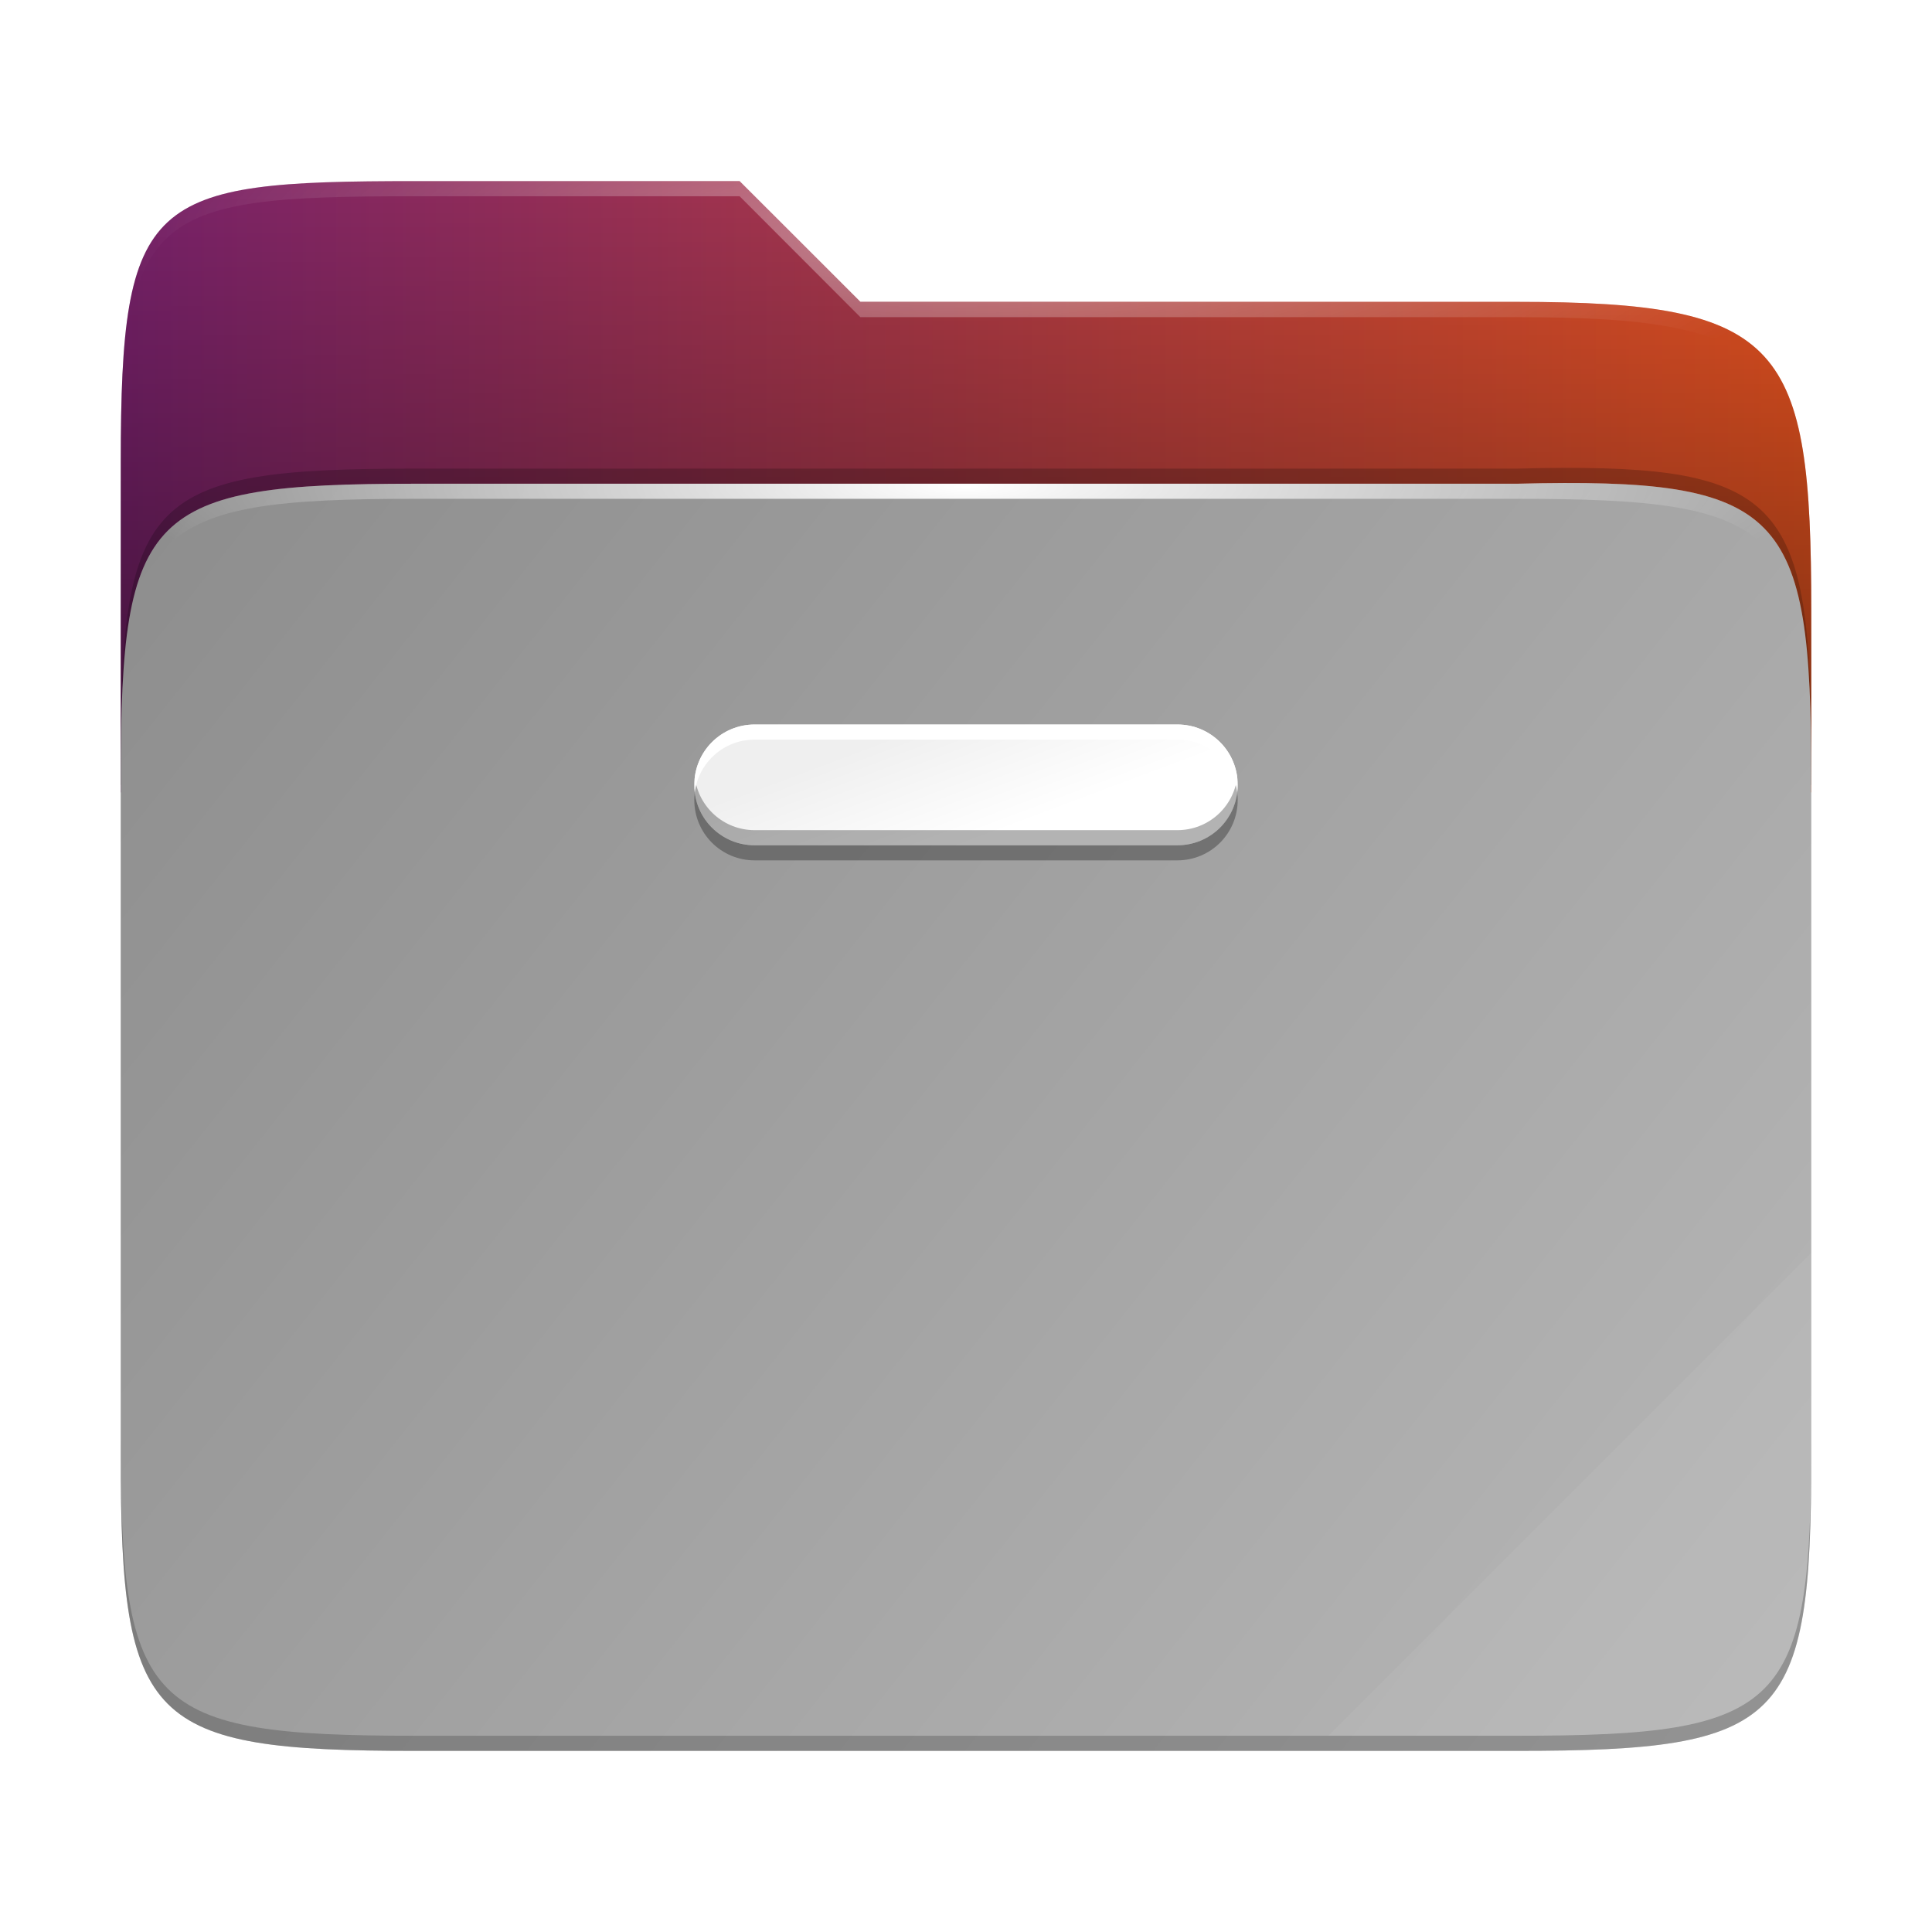 <?xml version="1.0" encoding="UTF-8" standalone="no"?>
<!-- Created with Inkscape (http://www.inkscape.org/) -->

<svg
   width="256"
   height="256"
   viewBox="0 0 67.733 67.733"
   version="1.1"
   id="svg885"
   inkscape:version="1.1.2 (0a00cf5339, 2022-02-04)"
   sodipodi:docname="system-file-manager.svg"
   xmlns:inkscape="http://www.inkscape.org/namespaces/inkscape"
   xmlns:sodipodi="http://sodipodi.sourceforge.net/DTD/sodipodi-0.dtd"
   xmlns:xlink="http://www.w3.org/1999/xlink"
   xmlns="http://www.w3.org/2000/svg"
   xmlns:svg="http://www.w3.org/2000/svg">
  <sodipodi:namedview
     id="namedview887"
     pagecolor="#ffffff"
     bordercolor="#666666"
     borderopacity="1.0"
     inkscape:pageshadow="2"
     inkscape:pageopacity="0.0"
     inkscape:pagecheckerboard="0"
     inkscape:document-units="px"
     showgrid="false"
     units="px"
     inkscape:zoom="1"
     inkscape:cx="128"
     inkscape:cy="127.5"
     inkscape:window-width="1920"
     inkscape:window-height="1012"
     inkscape:window-x="0"
     inkscape:window-y="0"
     inkscape:window-maximized="1"
     inkscape:current-layer="svg885" />
  <defs
     id="defs882">
    <linearGradient
       inkscape:collect="always"
       id="linearGradient1964">
      <stop
         style="stop-color:#ffffff;stop-opacity:1;"
         offset="0"
         id="stop1960" />
      <stop
         style="stop-color:#efefef;stop-opacity:1"
         offset="1"
         id="stop1962" />
    </linearGradient>
    <linearGradient
       inkscape:collect="always"
       id="linearGradient1473">
      <stop
         style="stop-color:#000000;stop-opacity:1;"
         offset="0"
         id="stop1469" />
      <stop
         style="stop-color:#000000;stop-opacity:0;"
         offset="1"
         id="stop1471" />
    </linearGradient>
    <linearGradient
       inkscape:collect="always"
       id="linearGradient979">
      <stop
         style="stop-color:#ffffff;stop-opacity:1;"
         offset="0"
         id="stop975" />
      <stop
         style="stop-color:#ffffff;stop-opacity:0;"
         offset="1"
         id="stop977" />
    </linearGradient>
    <radialGradient
       inkscape:collect="always"
       xlink:href="#linearGradient979"
       id="radialGradient981"
       cx="33.867"
       cy="-6.553"
       fx="33.867"
       fy="-6.553"
       r="29.633"
       gradientTransform="matrix(1,0,0,0.183,0,18.265)"
       gradientUnits="userSpaceOnUse" />
    <radialGradient
       inkscape:collect="always"
       xlink:href="#linearGradient979"
       id="radialGradient1211"
       cx="33.867"
       cy="-7.944"
       fx="33.867"
       fy="-7.944"
       r="29.633"
       gradientTransform="matrix(1,0,0,0.263,0,10.427)"
       gradientUnits="userSpaceOnUse" />
    <linearGradient
       inkscape:collect="always"
       xlink:href="#linearGradient1473"
       id="linearGradient1475"
       x1="25.929"
       y1="23.812"
       x2="25.929"
       y2="6.35"
       gradientUnits="userSpaceOnUse" />
    <linearGradient
       inkscape:collect="always"
       id="linearGradient3944">
      <stop
         style="stop-color:#8c8c8c;stop-opacity:1;"
         offset="0"
         id="stop3940" />
      <stop
         style="stop-color:#b8b8b8;stop-opacity:1"
         offset="1"
         id="stop3942" />
    </linearGradient>
    <linearGradient
       inkscape:collect="always"
       id="linearGradient3411">
      <stop
         style="stop-color:#77216a;stop-opacity:1"
         offset="0"
         id="stop3407" />
      <stop
         style="stop-color:#e95420;stop-opacity:1"
         offset="1"
         id="stop3409" />
    </linearGradient>
    <linearGradient
       inkscape:collect="always"
       xlink:href="#linearGradient3944"
       id="linearGradient1852"
       x1="4.233"
       y1="14.288"
       x2="63.5"
       y2="61.383"
       gradientUnits="userSpaceOnUse" />
    <linearGradient
       inkscape:collect="always"
       xlink:href="#linearGradient3411"
       id="linearGradient1860"
       x1="4.233"
       y1="17.992"
       x2="63.5"
       y2="17.992"
       gradientUnits="userSpaceOnUse" />
    <linearGradient
       inkscape:collect="always"
       xlink:href="#linearGradient1964"
       id="linearGradient1966"
       x1="22.599"
       y1="27.326"
       x2="21.706"
       y2="24.945"
       gradientUnits="userSpaceOnUse"
       gradientTransform="matrix(1.778,0,0,1.778,-6.309,-18.946)" />
    <filter
       inkscape:collect="always"
       style="color-interpolation-filters:sRGB"
       id="filter4497"
       x="-0.012"
       y="-0.012"
       width="1.023"
       height="1.025">
      <feGaussianBlur
         inkscape:collect="always"
         stdDeviation="0.286"
         id="feGaussianBlur4499" />
    </filter>
  </defs>
  <path
     d="m 14.551,6.35 c -9.358,0 -10.317,0.529 -10.317,9.868 v 11.013 16.049 7.805 c 0,9.339 0.959,10.298 10.317,10.298 h 38.632 c 9.358,0 10.317,-0.959 10.317,-10.298 v -7.805 -20.282 -1.587 c 0,-9.339 -0.959,-10.827 -10.317,-10.827 H 30.163 L 25.929,6.35 Z"
     style="color:#000000;display:inline;overflow:visible;visibility:visible;opacity:0.3;fill:#000000;fill-opacity:1;fill-rule:nonzero;stroke:none;stroke-width:0.265;marker:none;filter:url(#filter4497);enable-background:accumulate"
     id="path8372" />
  <path
     d="m 14.551,6.35 c -9.358,0 -10.317,0.529 -10.317,9.868 v 11.563 H 63.5 v -6.371 c 0,-9.339 -0.959,-10.827 -10.317,-10.827 H 30.163 L 25.929,6.35 Z"
     style="color:#000000;display:inline;overflow:visible;visibility:visible;fill:url(#linearGradient1860);fill-opacity:1;fill-rule:nonzero;stroke:none;stroke-width:0.265;marker:none;enable-background:accumulate"
     id="path6624"
     sodipodi:nodetypes="ssccssccs" />
  <path
     d="M 14.551,6.35 C 5.193,6.35 4.233,6.879 4.233,16.218 v 11.299 h 59.267 v -6.106 c 0,-9.339 -0.959,-10.827 -10.317,-10.827 H 30.163 L 25.929,6.35 Z"
     style="color:#000000;display:inline;overflow:visible;visibility:visible;opacity:0.4;fill:url(#linearGradient1475);fill-opacity:1;fill-rule:nonzero;stroke:none;stroke-width:0.265;marker:none;enable-background:accumulate"
     id="path6490"
     sodipodi:nodetypes="ssccssccs" />
  <path
     d="m 14.551,6.35 c -9.358,0 -10.317,0.53 -10.317,9.881 v 0.53 c 0,-9.352 0.959,-9.881 10.317,-9.881 h 11.379 l 4.233,4.239 h 23.02 c 9.358,0 10.317,1.49 10.317,10.842 v -0.53 c 0,-9.352 -0.959,-10.842 -10.317,-10.842 H 30.163 L 25.929,6.35 Z"
     style="color:#000000;display:inline;overflow:visible;visibility:visible;opacity:0.4;fill:url(#radialGradient1211);fill-opacity:1;fill-rule:nonzero;stroke:none;stroke-width:0.265;marker:none;enable-background:accumulate"
     id="path7419" />
  <path
     d="m 54.841,16.404 c -0.521,0.002 -1.073,0.01 -1.658,0.025 h -21.499 -4.235 -12.898 c -9.358,2e-6 -10.317,0.959 -10.317,10.294 v 0.529 c 0,-9.335 0.959,-10.294 10.317,-10.294 h 12.898 4.235 21.499 c 9.355,-0.23 10.317,0.958 10.317,10.294 v -0.529 c 0,-8.752 -0.845,-10.344 -8.659,-10.319 z"
     style="color:#000000;display:inline;overflow:visible;visibility:visible;opacity:0.2;fill:#000000;fill-opacity:1;fill-rule:nonzero;stroke:none;stroke-width:0.265;marker:none;enable-background:accumulate"
     id="path7287" />
  <path
     d="m 14.55,16.959 c -9.358,0 -10.317,0.959 -10.317,10.292 v 23.84 c 0,9.334 0.959,10.292 10.317,10.292 h 38.633 c 9.358,0 10.317,-0.959 10.317,-10.292 V 27.251 c 0,-9.334 -0.962,-10.523 -10.317,-10.292 H 31.684 27.448 Z"
     style="color:#000000;display:inline;overflow:visible;visibility:visible;fill:url(#linearGradient1852);fill-opacity:1;fill-rule:nonzero;stroke:none;stroke-width:0.265;marker:none;enable-background:accumulate"
     id="path6251" />
  <path
     d="m 4.233,50.535 v 0.53 c 0,9.357 0.959,10.318 10.317,10.318 h 38.632 c 9.358,0 10.317,-0.961 10.317,-10.318 V 50.535 c 0,9.357 -0.959,10.318 -10.317,10.318 H 14.551 c -9.358,0 -10.317,-0.961 -10.317,-10.318 z"
     style="color:#000000;display:inline;overflow:visible;visibility:visible;opacity:0.2;fill:#000000;fill-opacity:1;fill-rule:nonzero;stroke:none;stroke-width:0.265;marker:none;enable-background:accumulate"
     id="path7143" />
  <path
     d="m 54.841,16.934 c -0.521,0.002 -1.073,0.01 -1.658,0.025 h -15.083 -2.051 -4.366 -2.051 -2.185 -12.898 c -9.358,4e-6 -10.317,0.959 -10.317,10.294 v 0.529 c 0,-9.335 0.959,-10.294 10.317,-10.294 h 15.083 6.416 2.051 15.083 c 9.358,0 10.317,0.958 10.317,10.294 v -0.529 c 0,-8.752 -0.845,-10.344 -8.659,-10.319 z"
     style="color:#000000;display:inline;overflow:visible;visibility:visible;fill:url(#radialGradient981);fill-opacity:1;fill-rule:nonzero;stroke:none;stroke-width:0.265;marker:none;enable-background:accumulate"
     id="path6746" />
  <path
     d="M 63.5,43.921 46.567,60.854 h 6.616 c 9.358,0 10.317,-0.959 10.317,-10.298 z"
     style="color:#000000;display:inline;overflow:visible;visibility:visible;opacity:0.05;fill:#ffffff;fill-opacity:1;fill-rule:nonzero;stroke:none;stroke-width:0.265;marker:none;enable-background:accumulate"
     id="path7023" />
  <path
     id="rect4864"
     style="opacity:0.3;stroke-width:2.822;stroke-linejoin:round"
     d="m 26.458,25.929 h 14.817 c 1.173,0 2.117,0.944 2.117,2.117 0,1.173 -0.944,2.117 -2.117,2.117 H 26.458 c -1.173,0 -2.117,-0.944 -2.117,-2.117 0,-1.173 0.944,-2.117 2.117,-2.117 z"
     sodipodi:nodetypes="sssssss" />
  <path
     id="rect5100"
     style="fill:url(#linearGradient1966);fill-opacity:1;stroke-width:2.822;stroke-linejoin:round"
     d="m 26.458,25.4 h 14.817 c 1.173,0 2.117,0.944 2.117,2.117 0,1.173 -0.944,2.117 -2.117,2.117 H 26.458 c -1.173,0 -2.117,-0.944 -2.117,-2.117 0,-1.173 0.944,-2.117 2.117,-2.117 z"
     sodipodi:nodetypes="sssssss" />
  <path
     id="path3725"
     style="opacity:0.3;stroke-width:0.747;stroke-linejoin:round"
     d="m 24.359,27.252 c -0.011,0.087 -0.017,0.175 -0.017,0.265 0,1.173 0.944,2.117 2.117,2.117 h 14.817 c 1.173,0 2.117,-0.944 2.117,-2.117 0,-0.09 -0.006,-0.178 -0.017,-0.265 -0.13,1.047 -1.017,1.852 -2.1,1.852 h -14.817 c -1.083,0 -1.97,-0.805 -2.1,-1.852 z" />
  <path
     id="path3483"
     style="fill:#ffffff;fill-opacity:1;stroke-width:0.747;stroke-linejoin:round"
     d="m 26.458,25.4 c -1.173,0 -2.117,0.944 -2.117,2.117 0,0.09 0.006,0.178 0.017,0.265 0.13,-1.047 1.017,-1.852 2.1,-1.852 h 14.817 c 1.083,0 1.97,0.805 2.1,1.852 0.011,-0.087 0.017,-0.175 0.017,-0.265 C 43.392,26.344 42.448,25.4 41.275,25.4 Z" />
</svg>

